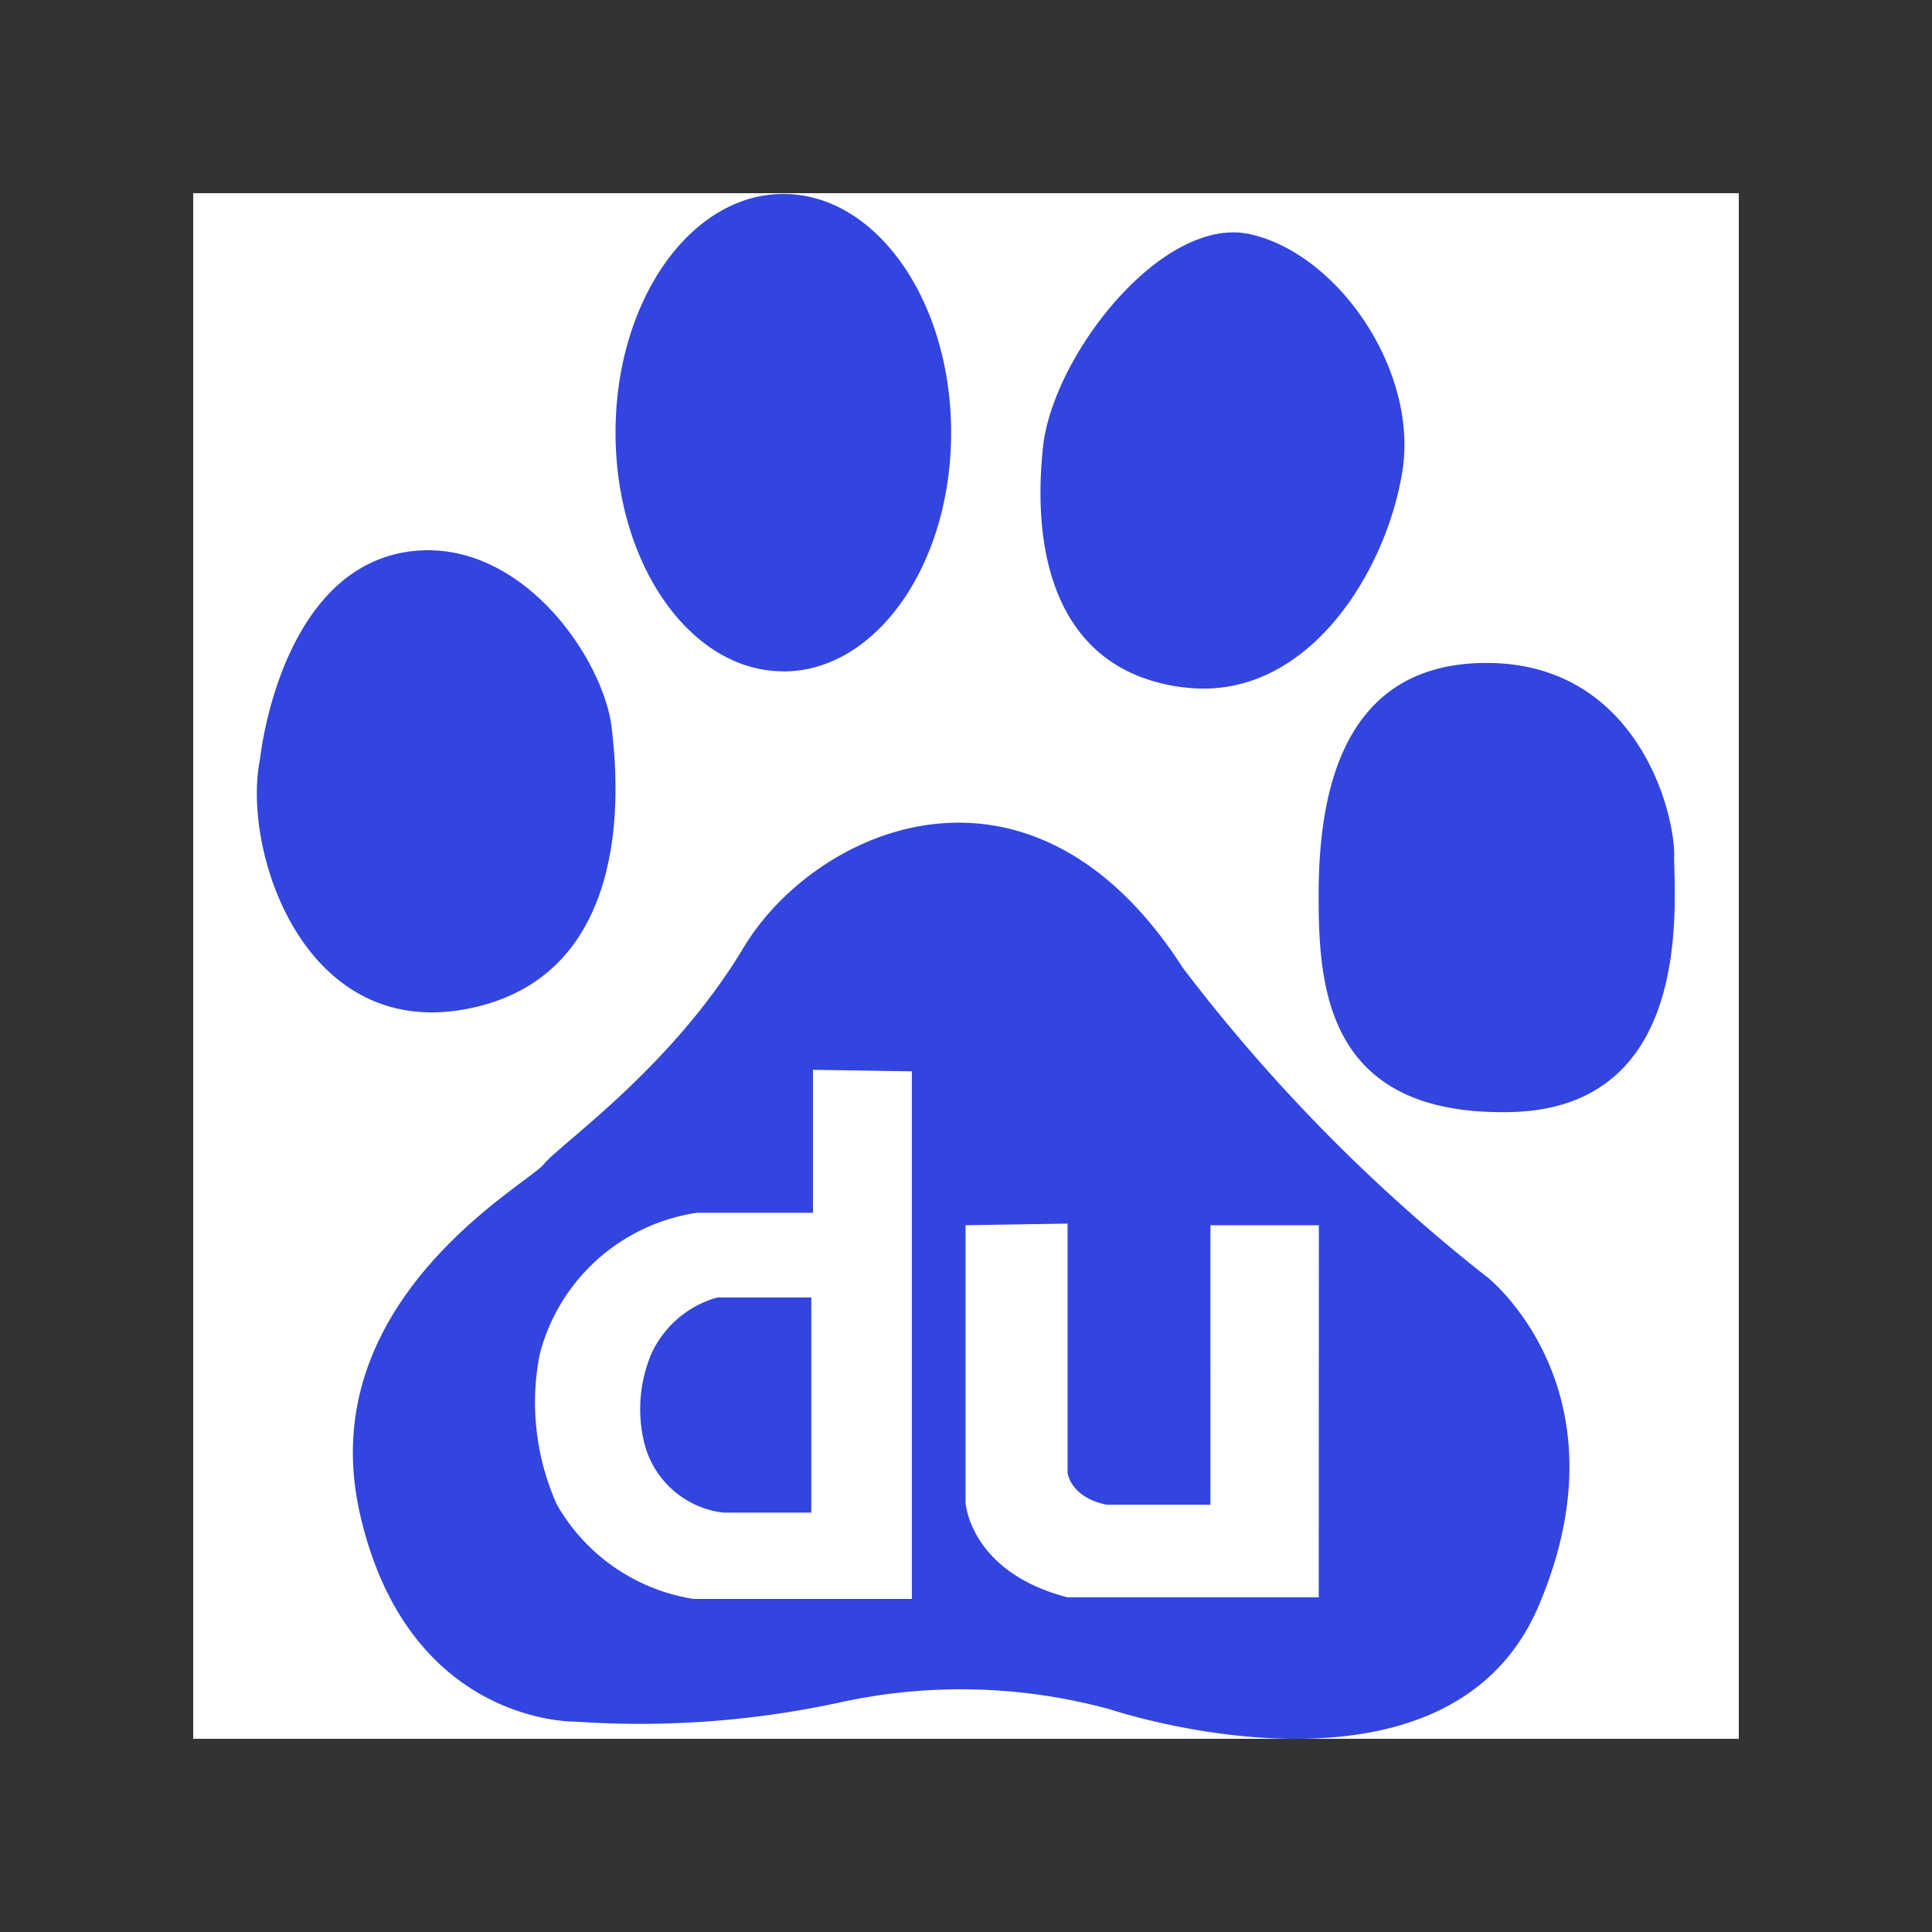 <svg xmlns="http://www.w3.org/2000/svg" xmlns:xlink="http://www.w3.org/1999/xlink" width="50" height="50" viewBox="0 0 50 50">
  <rect x="0" y="0" width="50" height="50" fill="#333333" stroke="none"/>
  <defs>
    <clipPath id="clip-path">
      <rect id="矩形_208" width="40" height="40"/>
    </clipPath>
    <clipPath id="clip-Baidutuiguang">
      <rect width="50" height="50"/>
    </clipPath>
  </defs>
  <g id="Baidutuiguang" clip-path="url(#clip-Baidutuiguang)">
    <g id="画板_1" transform="translate(5 5)" clip-path="url(#clip-path)">
      <rect width="40" height="40" fill="#fff"/>
      <path d="M48.154,21.067c4.347-.934,3.755-6.129,3.625-7.264-.213-1.75-2.272-4.81-5.068-4.568-3.52.316-4.033,5.4-4.033,5.4C42.2,16.982,43.818,22,48.154,21.067Zm4.617,9.04A3.68,3.68,0,0,0,52.6,32.22a2.4,2.4,0,0,0,2.069,1.907h2.277V28.56H54.513A2.67,2.67,0,0,0,52.771,30.1Zm3.452-17.749c2.4,0,4.342-2.763,4.342-6.18S58.623,0,56.223,0s-4.343,2.762-4.343,6.175,1.946,6.18,4.342,6.18Zm10.342.409c3.209.417,5.273-3.008,5.68-5.6s-1.652-5.6-3.924-6.121-5.12,3.125-5.378,5.5c-.31,2.906.416,5.81,3.619,6.222Zm7.863,15.258a44.252,44.252,0,0,1-7.864-7.993c-3.929-6.122-9.51-3.63-11.377-.517s-4.756,5.082-5.167,5.6-6,3.526-4.758,9.028,5.59,5.394,5.59,5.394a24.378,24.378,0,0,0,6.926-.517,14.61,14.61,0,0,1,6.925.206s8.692,2.91,11.07-2.692-1.344-8.511-1.344-8.511ZM59.555,36.361H53.9a4.96,4.96,0,0,1-3.535-2.436,6.451,6.451,0,0,1-.446-3.9,4.955,4.955,0,0,1,4.062-3.657h3.008v-3.7l2.56.039V36.361Zm10.524-.041h-6.5c-2.52-.65-2.64-2.44-2.64-2.44V26.69l2.64-.042V33.11c.16.69,1.018.814,1.018.814h2.679V26.69h2.806Zm9.2-19.2c0-1.242-1.032-4.982-4.858-4.982s-4.345,3.53-4.345,6.024c0,2.381.2,5.7,4.96,5.6s4.24-5.394,4.24-6.64Zm0,0" transform="translate(-40.95 0.019)" fill="#3245df"/>
    </g>
  </g>
</svg>
